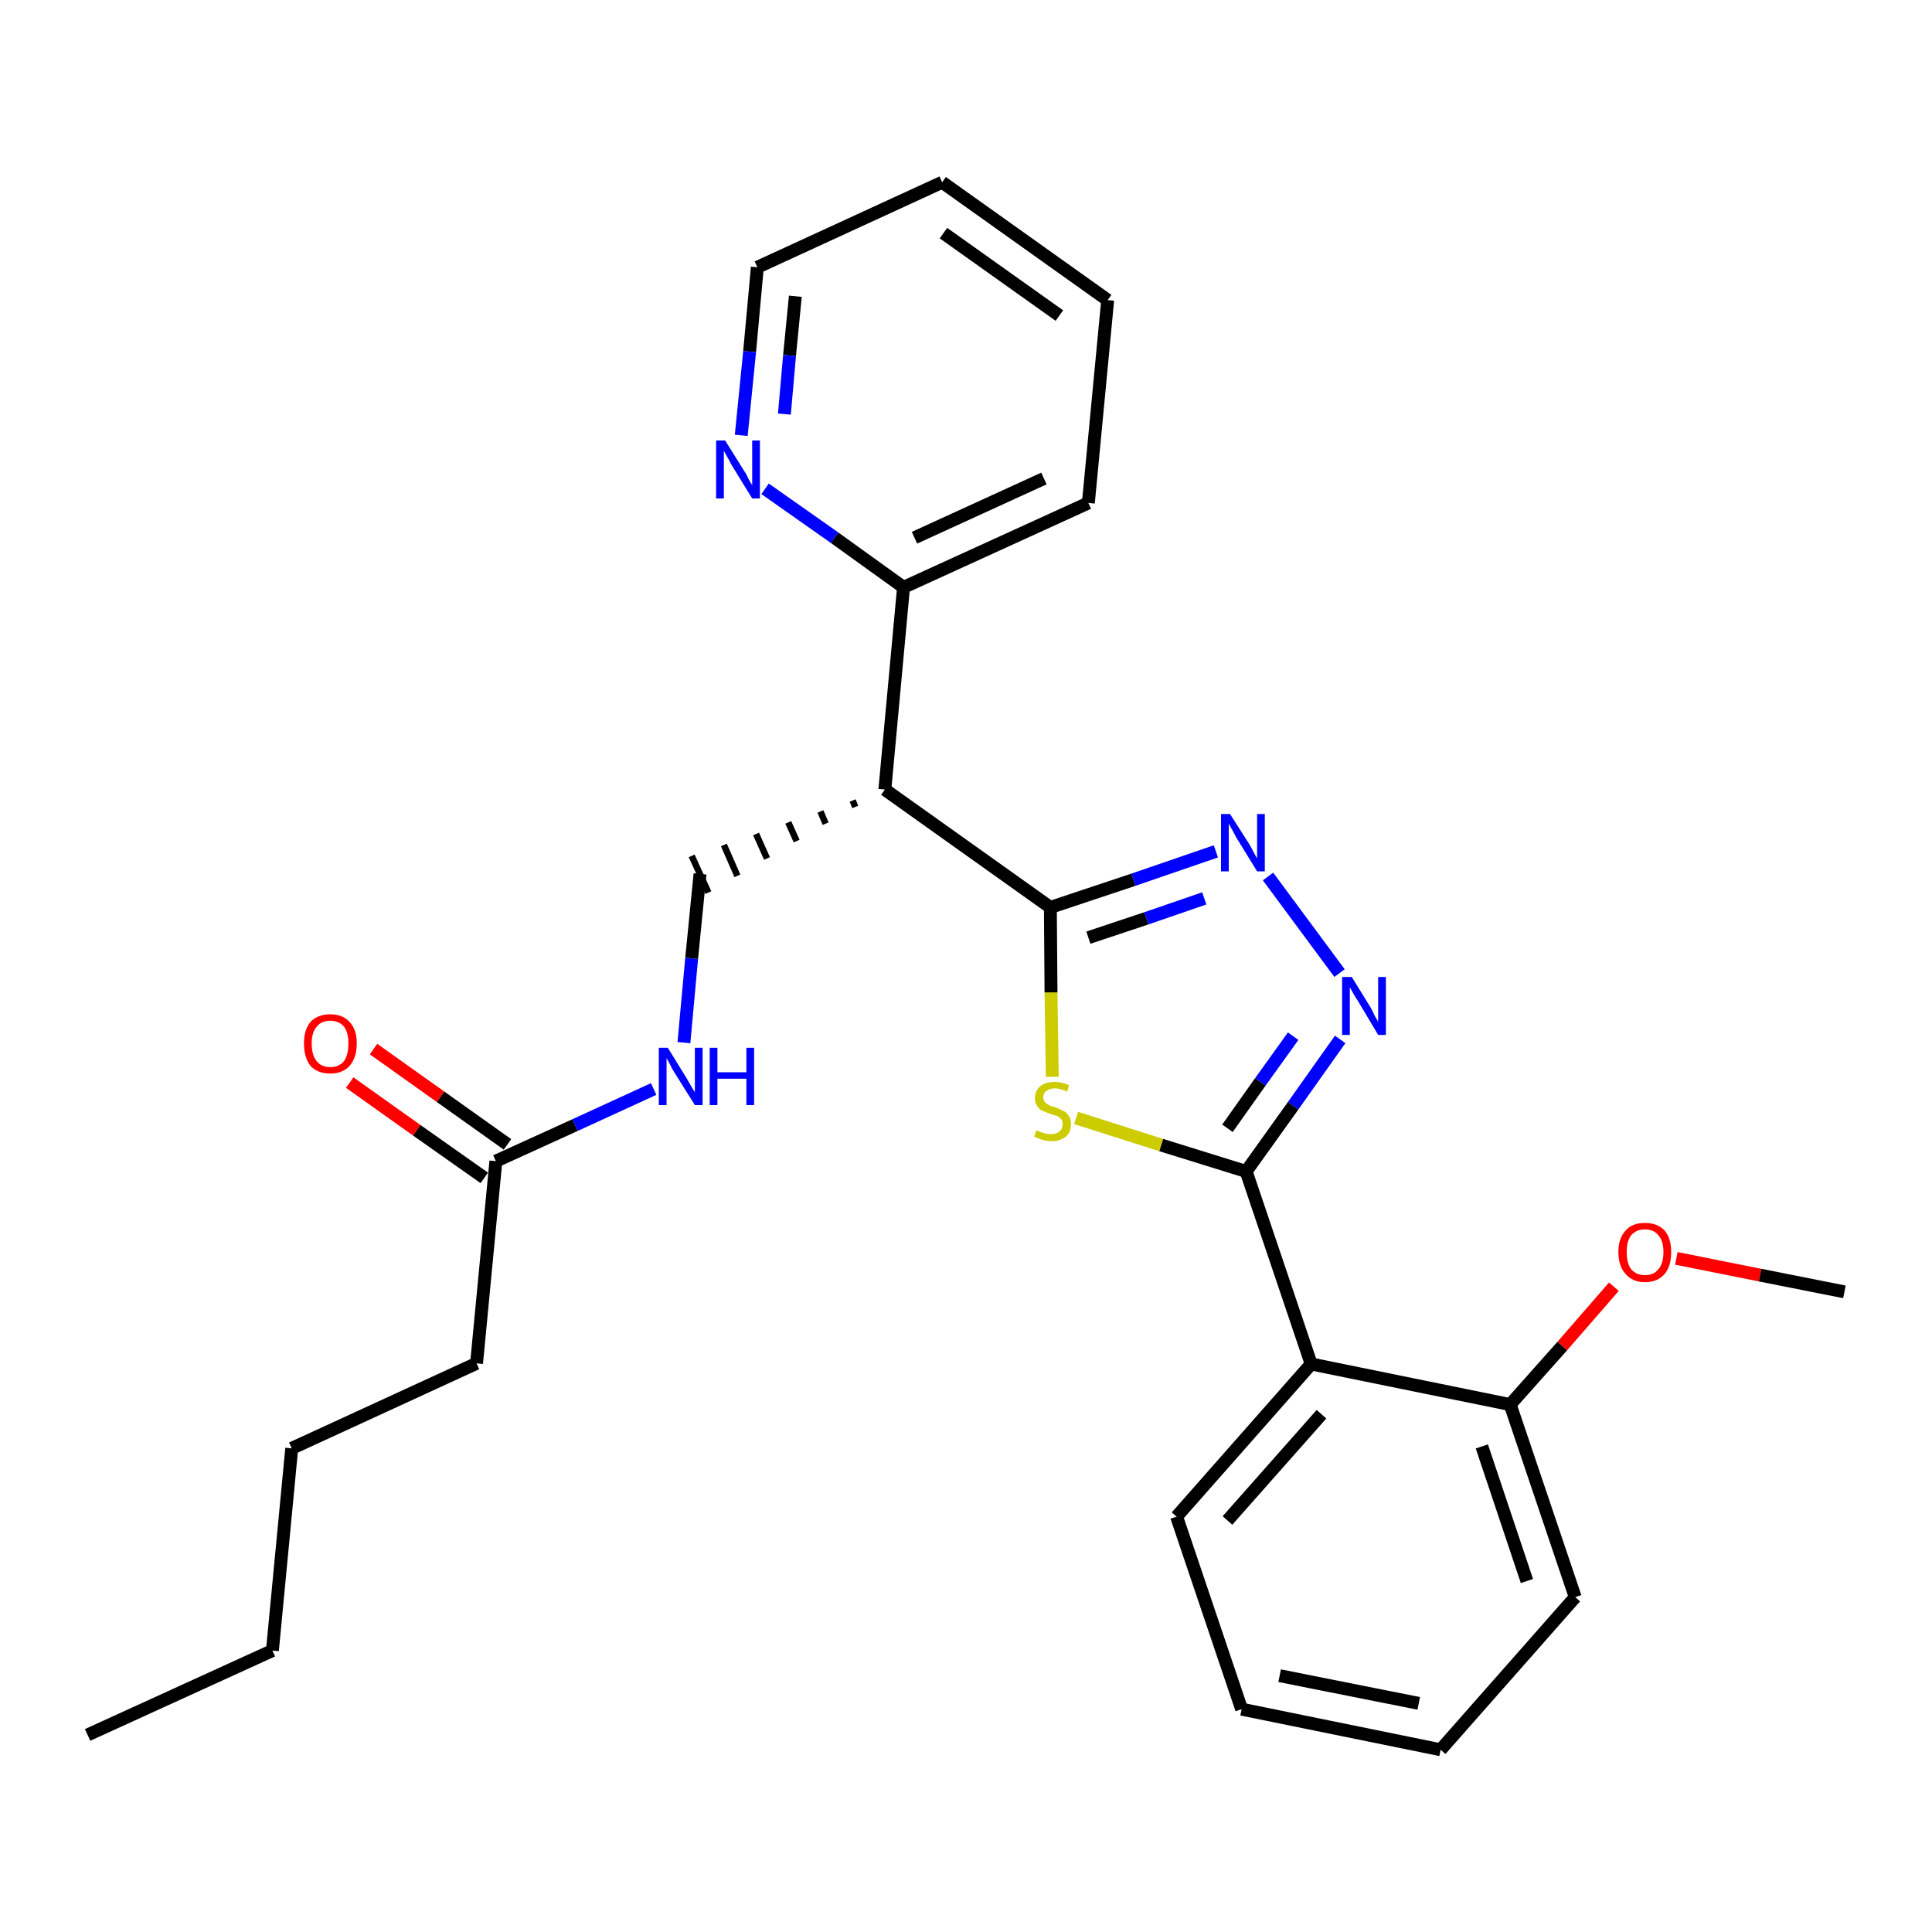 <?xml version='1.0' encoding='iso-8859-1'?>
<svg version='1.1' baseProfile='full'
              xmlns='http://www.w3.org/2000/svg'
                      xmlns:rdkit='http://www.rdkit.org/xml'
                      xmlns:xlink='http://www.w3.org/1999/xlink'
                  xml:space='preserve'
width='300px' height='300px' viewBox='0 0 300 300'>
<!-- END OF HEADER -->
<path class='bond-0 atom-0 atom-1' d='M 13.6,269.4 L 42.3,256.3' style='fill:none;fill-rule:evenodd;stroke:#000000;stroke-width:2.0px;stroke-linecap:butt;stroke-linejoin:miter;stroke-opacity:1' />
<path class='bond-1 atom-1 atom-2' d='M 42.3,256.3 L 45.3,224.9' style='fill:none;fill-rule:evenodd;stroke:#000000;stroke-width:2.0px;stroke-linecap:butt;stroke-linejoin:miter;stroke-opacity:1' />
<path class='bond-2 atom-2 atom-3' d='M 45.3,224.9 L 74.0,211.7' style='fill:none;fill-rule:evenodd;stroke:#000000;stroke-width:2.0px;stroke-linecap:butt;stroke-linejoin:miter;stroke-opacity:1' />
<path class='bond-3 atom-3 atom-4' d='M 74.0,211.7 L 77.0,180.3' style='fill:none;fill-rule:evenodd;stroke:#000000;stroke-width:2.0px;stroke-linecap:butt;stroke-linejoin:miter;stroke-opacity:1' />
<path class='bond-4 atom-4 atom-5' d='M 78.8,177.7 L 68.4,170.3' style='fill:none;fill-rule:evenodd;stroke:#000000;stroke-width:2.0px;stroke-linecap:butt;stroke-linejoin:miter;stroke-opacity:1' />
<path class='bond-4 atom-4 atom-5' d='M 68.4,170.3 L 58.0,162.9' style='fill:none;fill-rule:evenodd;stroke:#FF0000;stroke-width:2.0px;stroke-linecap:butt;stroke-linejoin:miter;stroke-opacity:1' />
<path class='bond-4 atom-4 atom-5' d='M 75.2,182.9 L 64.7,175.5' style='fill:none;fill-rule:evenodd;stroke:#000000;stroke-width:2.0px;stroke-linecap:butt;stroke-linejoin:miter;stroke-opacity:1' />
<path class='bond-4 atom-4 atom-5' d='M 64.7,175.5 L 54.3,168.1' style='fill:none;fill-rule:evenodd;stroke:#FF0000;stroke-width:2.0px;stroke-linecap:butt;stroke-linejoin:miter;stroke-opacity:1' />
<path class='bond-5 atom-4 atom-6' d='M 77.0,180.3 L 89.3,174.7' style='fill:none;fill-rule:evenodd;stroke:#000000;stroke-width:2.0px;stroke-linecap:butt;stroke-linejoin:miter;stroke-opacity:1' />
<path class='bond-5 atom-4 atom-6' d='M 89.3,174.7 L 101.5,169.1' style='fill:none;fill-rule:evenodd;stroke:#0000FF;stroke-width:2.0px;stroke-linecap:butt;stroke-linejoin:miter;stroke-opacity:1' />
<path class='bond-6 atom-6 atom-7' d='M 106.2,161.9 L 107.4,148.8' style='fill:none;fill-rule:evenodd;stroke:#0000FF;stroke-width:2.0px;stroke-linecap:butt;stroke-linejoin:miter;stroke-opacity:1' />
<path class='bond-6 atom-6 atom-7' d='M 107.4,148.8 L 108.7,135.7' style='fill:none;fill-rule:evenodd;stroke:#000000;stroke-width:2.0px;stroke-linecap:butt;stroke-linejoin:miter;stroke-opacity:1' />
<path class='bond-7 atom-8 atom-7' d='M 132.4,124.3 L 132.8,125.3' style='fill:none;fill-rule:evenodd;stroke:#000000;stroke-width:1.0px;stroke-linecap:butt;stroke-linejoin:miter;stroke-opacity:1' />
<path class='bond-7 atom-8 atom-7' d='M 127.4,126.0 L 128.2,127.9' style='fill:none;fill-rule:evenodd;stroke:#000000;stroke-width:1.0px;stroke-linecap:butt;stroke-linejoin:miter;stroke-opacity:1' />
<path class='bond-7 atom-8 atom-7' d='M 122.4,127.7 L 123.7,130.6' style='fill:none;fill-rule:evenodd;stroke:#000000;stroke-width:1.0px;stroke-linecap:butt;stroke-linejoin:miter;stroke-opacity:1' />
<path class='bond-7 atom-8 atom-7' d='M 117.4,129.5 L 119.1,133.3' style='fill:none;fill-rule:evenodd;stroke:#000000;stroke-width:1.0px;stroke-linecap:butt;stroke-linejoin:miter;stroke-opacity:1' />
<path class='bond-7 atom-8 atom-7' d='M 112.4,131.2 L 114.5,136.0' style='fill:none;fill-rule:evenodd;stroke:#000000;stroke-width:1.0px;stroke-linecap:butt;stroke-linejoin:miter;stroke-opacity:1' />
<path class='bond-7 atom-8 atom-7' d='M 107.4,132.9 L 110.0,138.6' style='fill:none;fill-rule:evenodd;stroke:#000000;stroke-width:1.0px;stroke-linecap:butt;stroke-linejoin:miter;stroke-opacity:1' />
<path class='bond-8 atom-8 atom-9' d='M 137.4,122.6 L 140.3,91.2' style='fill:none;fill-rule:evenodd;stroke:#000000;stroke-width:2.0px;stroke-linecap:butt;stroke-linejoin:miter;stroke-opacity:1' />
<path class='bond-14 atom-8 atom-15' d='M 137.4,122.6 L 163.1,140.9' style='fill:none;fill-rule:evenodd;stroke:#000000;stroke-width:2.0px;stroke-linecap:butt;stroke-linejoin:miter;stroke-opacity:1' />
<path class='bond-9 atom-9 atom-10' d='M 140.3,91.2 L 169.0,78.1' style='fill:none;fill-rule:evenodd;stroke:#000000;stroke-width:2.0px;stroke-linecap:butt;stroke-linejoin:miter;stroke-opacity:1' />
<path class='bond-9 atom-9 atom-10' d='M 142.0,83.5 L 162.1,74.3' style='fill:none;fill-rule:evenodd;stroke:#000000;stroke-width:2.0px;stroke-linecap:butt;stroke-linejoin:miter;stroke-opacity:1' />
<path class='bond-27 atom-14 atom-9' d='M 118.8,75.9 L 129.6,83.5' style='fill:none;fill-rule:evenodd;stroke:#0000FF;stroke-width:2.0px;stroke-linecap:butt;stroke-linejoin:miter;stroke-opacity:1' />
<path class='bond-27 atom-14 atom-9' d='M 129.6,83.5 L 140.3,91.2' style='fill:none;fill-rule:evenodd;stroke:#000000;stroke-width:2.0px;stroke-linecap:butt;stroke-linejoin:miter;stroke-opacity:1' />
<path class='bond-10 atom-10 atom-11' d='M 169.0,78.1 L 172.0,46.6' style='fill:none;fill-rule:evenodd;stroke:#000000;stroke-width:2.0px;stroke-linecap:butt;stroke-linejoin:miter;stroke-opacity:1' />
<path class='bond-11 atom-11 atom-12' d='M 172.0,46.6 L 146.3,28.3' style='fill:none;fill-rule:evenodd;stroke:#000000;stroke-width:2.0px;stroke-linecap:butt;stroke-linejoin:miter;stroke-opacity:1' />
<path class='bond-11 atom-11 atom-12' d='M 164.5,49.0 L 146.5,36.2' style='fill:none;fill-rule:evenodd;stroke:#000000;stroke-width:2.0px;stroke-linecap:butt;stroke-linejoin:miter;stroke-opacity:1' />
<path class='bond-12 atom-12 atom-13' d='M 146.3,28.3 L 117.6,41.5' style='fill:none;fill-rule:evenodd;stroke:#000000;stroke-width:2.0px;stroke-linecap:butt;stroke-linejoin:miter;stroke-opacity:1' />
<path class='bond-13 atom-13 atom-14' d='M 117.6,41.5 L 116.4,54.6' style='fill:none;fill-rule:evenodd;stroke:#000000;stroke-width:2.0px;stroke-linecap:butt;stroke-linejoin:miter;stroke-opacity:1' />
<path class='bond-13 atom-13 atom-14' d='M 116.4,54.6 L 115.1,67.6' style='fill:none;fill-rule:evenodd;stroke:#0000FF;stroke-width:2.0px;stroke-linecap:butt;stroke-linejoin:miter;stroke-opacity:1' />
<path class='bond-13 atom-13 atom-14' d='M 123.5,46.0 L 122.6,55.2' style='fill:none;fill-rule:evenodd;stroke:#000000;stroke-width:2.0px;stroke-linecap:butt;stroke-linejoin:miter;stroke-opacity:1' />
<path class='bond-13 atom-13 atom-14' d='M 122.6,55.2 L 121.8,64.3' style='fill:none;fill-rule:evenodd;stroke:#0000FF;stroke-width:2.0px;stroke-linecap:butt;stroke-linejoin:miter;stroke-opacity:1' />
<path class='bond-15 atom-15 atom-16' d='M 163.1,140.9 L 176.0,136.6' style='fill:none;fill-rule:evenodd;stroke:#000000;stroke-width:2.0px;stroke-linecap:butt;stroke-linejoin:miter;stroke-opacity:1' />
<path class='bond-15 atom-15 atom-16' d='M 176.0,136.6 L 188.8,132.2' style='fill:none;fill-rule:evenodd;stroke:#0000FF;stroke-width:2.0px;stroke-linecap:butt;stroke-linejoin:miter;stroke-opacity:1' />
<path class='bond-15 atom-15 atom-16' d='M 169.0,145.6 L 178.0,142.6' style='fill:none;fill-rule:evenodd;stroke:#000000;stroke-width:2.0px;stroke-linecap:butt;stroke-linejoin:miter;stroke-opacity:1' />
<path class='bond-15 atom-15 atom-16' d='M 178.0,142.6 L 187.0,139.5' style='fill:none;fill-rule:evenodd;stroke:#0000FF;stroke-width:2.0px;stroke-linecap:butt;stroke-linejoin:miter;stroke-opacity:1' />
<path class='bond-28 atom-27 atom-15' d='M 163.4,167.2 L 163.2,154.1' style='fill:none;fill-rule:evenodd;stroke:#CCCC00;stroke-width:2.0px;stroke-linecap:butt;stroke-linejoin:miter;stroke-opacity:1' />
<path class='bond-28 atom-27 atom-15' d='M 163.2,154.1 L 163.1,140.9' style='fill:none;fill-rule:evenodd;stroke:#000000;stroke-width:2.0px;stroke-linecap:butt;stroke-linejoin:miter;stroke-opacity:1' />
<path class='bond-16 atom-16 atom-17' d='M 196.9,136.1 L 208.0,151.1' style='fill:none;fill-rule:evenodd;stroke:#0000FF;stroke-width:2.0px;stroke-linecap:butt;stroke-linejoin:miter;stroke-opacity:1' />
<path class='bond-17 atom-17 atom-18' d='M 208.1,161.4 L 200.8,171.7' style='fill:none;fill-rule:evenodd;stroke:#0000FF;stroke-width:2.0px;stroke-linecap:butt;stroke-linejoin:miter;stroke-opacity:1' />
<path class='bond-17 atom-17 atom-18' d='M 200.8,171.7 L 193.5,181.9' style='fill:none;fill-rule:evenodd;stroke:#000000;stroke-width:2.0px;stroke-linecap:butt;stroke-linejoin:miter;stroke-opacity:1' />
<path class='bond-17 atom-17 atom-18' d='M 200.8,160.9 L 195.7,168.0' style='fill:none;fill-rule:evenodd;stroke:#0000FF;stroke-width:2.0px;stroke-linecap:butt;stroke-linejoin:miter;stroke-opacity:1' />
<path class='bond-17 atom-17 atom-18' d='M 195.7,168.0 L 190.6,175.2' style='fill:none;fill-rule:evenodd;stroke:#000000;stroke-width:2.0px;stroke-linecap:butt;stroke-linejoin:miter;stroke-opacity:1' />
<path class='bond-18 atom-18 atom-19' d='M 193.5,181.9 L 203.6,211.8' style='fill:none;fill-rule:evenodd;stroke:#000000;stroke-width:2.0px;stroke-linecap:butt;stroke-linejoin:miter;stroke-opacity:1' />
<path class='bond-26 atom-18 atom-27' d='M 193.5,181.9 L 180.3,177.8' style='fill:none;fill-rule:evenodd;stroke:#000000;stroke-width:2.0px;stroke-linecap:butt;stroke-linejoin:miter;stroke-opacity:1' />
<path class='bond-26 atom-18 atom-27' d='M 180.3,177.8 L 167.1,173.6' style='fill:none;fill-rule:evenodd;stroke:#CCCC00;stroke-width:2.0px;stroke-linecap:butt;stroke-linejoin:miter;stroke-opacity:1' />
<path class='bond-19 atom-19 atom-20' d='M 203.6,211.8 L 182.7,235.5' style='fill:none;fill-rule:evenodd;stroke:#000000;stroke-width:2.0px;stroke-linecap:butt;stroke-linejoin:miter;stroke-opacity:1' />
<path class='bond-19 atom-19 atom-20' d='M 205.2,219.6 L 190.6,236.1' style='fill:none;fill-rule:evenodd;stroke:#000000;stroke-width:2.0px;stroke-linecap:butt;stroke-linejoin:miter;stroke-opacity:1' />
<path class='bond-29 atom-24 atom-19' d='M 234.5,218.1 L 203.6,211.8' style='fill:none;fill-rule:evenodd;stroke:#000000;stroke-width:2.0px;stroke-linecap:butt;stroke-linejoin:miter;stroke-opacity:1' />
<path class='bond-20 atom-20 atom-21' d='M 182.7,235.5 L 192.8,265.4' style='fill:none;fill-rule:evenodd;stroke:#000000;stroke-width:2.0px;stroke-linecap:butt;stroke-linejoin:miter;stroke-opacity:1' />
<path class='bond-21 atom-21 atom-22' d='M 192.8,265.4 L 223.7,271.7' style='fill:none;fill-rule:evenodd;stroke:#000000;stroke-width:2.0px;stroke-linecap:butt;stroke-linejoin:miter;stroke-opacity:1' />
<path class='bond-21 atom-21 atom-22' d='M 198.7,260.2 L 220.3,264.5' style='fill:none;fill-rule:evenodd;stroke:#000000;stroke-width:2.0px;stroke-linecap:butt;stroke-linejoin:miter;stroke-opacity:1' />
<path class='bond-22 atom-22 atom-23' d='M 223.7,271.7 L 244.6,248.0' style='fill:none;fill-rule:evenodd;stroke:#000000;stroke-width:2.0px;stroke-linecap:butt;stroke-linejoin:miter;stroke-opacity:1' />
<path class='bond-23 atom-23 atom-24' d='M 244.6,248.0 L 234.5,218.1' style='fill:none;fill-rule:evenodd;stroke:#000000;stroke-width:2.0px;stroke-linecap:butt;stroke-linejoin:miter;stroke-opacity:1' />
<path class='bond-23 atom-23 atom-24' d='M 237.1,245.5 L 230.1,224.6' style='fill:none;fill-rule:evenodd;stroke:#000000;stroke-width:2.0px;stroke-linecap:butt;stroke-linejoin:miter;stroke-opacity:1' />
<path class='bond-24 atom-24 atom-25' d='M 234.5,218.1 L 242.6,209.0' style='fill:none;fill-rule:evenodd;stroke:#000000;stroke-width:2.0px;stroke-linecap:butt;stroke-linejoin:miter;stroke-opacity:1' />
<path class='bond-24 atom-24 atom-25' d='M 242.6,209.0 L 250.6,199.8' style='fill:none;fill-rule:evenodd;stroke:#FF0000;stroke-width:2.0px;stroke-linecap:butt;stroke-linejoin:miter;stroke-opacity:1' />
<path class='bond-25 atom-25 atom-26' d='M 260.3,195.4 L 273.3,198.0' style='fill:none;fill-rule:evenodd;stroke:#FF0000;stroke-width:2.0px;stroke-linecap:butt;stroke-linejoin:miter;stroke-opacity:1' />
<path class='bond-25 atom-25 atom-26' d='M 273.3,198.0 L 286.4,200.6' style='fill:none;fill-rule:evenodd;stroke:#000000;stroke-width:2.0px;stroke-linecap:butt;stroke-linejoin:miter;stroke-opacity:1' />
<path  class='atom-5' d='M 47.2 162.0
Q 47.2 159.9, 48.2 158.7
Q 49.3 157.5, 51.3 157.5
Q 53.2 157.5, 54.3 158.7
Q 55.4 159.9, 55.4 162.0
Q 55.4 164.2, 54.3 165.5
Q 53.2 166.7, 51.3 166.7
Q 49.3 166.7, 48.2 165.5
Q 47.2 164.2, 47.2 162.0
M 51.3 165.7
Q 52.6 165.7, 53.4 164.8
Q 54.1 163.8, 54.1 162.0
Q 54.1 160.3, 53.4 159.4
Q 52.6 158.5, 51.3 158.5
Q 49.9 158.5, 49.2 159.4
Q 48.4 160.3, 48.4 162.0
Q 48.4 163.9, 49.2 164.8
Q 49.9 165.7, 51.3 165.7
' fill='#FF0000'/>
<path  class='atom-6' d='M 103.7 162.7
L 106.6 167.4
Q 106.9 167.9, 107.4 168.8
Q 107.9 169.6, 107.9 169.6
L 107.9 162.7
L 109.1 162.7
L 109.1 171.6
L 107.9 171.6
L 104.7 166.5
Q 104.3 165.9, 104.0 165.2
Q 103.6 164.5, 103.5 164.3
L 103.5 171.6
L 102.3 171.6
L 102.3 162.7
L 103.7 162.7
' fill='#0000FF'/>
<path  class='atom-6' d='M 110.2 162.7
L 111.4 162.7
L 111.4 166.5
L 115.9 166.5
L 115.9 162.7
L 117.1 162.7
L 117.1 171.6
L 115.9 171.6
L 115.9 167.5
L 111.4 167.5
L 111.4 171.6
L 110.2 171.6
L 110.2 162.7
' fill='#0000FF'/>
<path  class='atom-14' d='M 112.6 68.4
L 115.6 73.2
Q 115.9 73.6, 116.3 74.5
Q 116.8 75.3, 116.8 75.4
L 116.8 68.4
L 118.0 68.4
L 118.0 77.4
L 116.8 77.4
L 113.6 72.2
Q 113.3 71.6, 112.9 70.9
Q 112.5 70.2, 112.4 70.0
L 112.4 77.4
L 111.2 77.4
L 111.2 68.4
L 112.6 68.4
' fill='#0000FF'/>
<path  class='atom-16' d='M 191.0 126.4
L 194.0 131.1
Q 194.3 131.6, 194.7 132.4
Q 195.2 133.3, 195.2 133.3
L 195.2 126.4
L 196.4 126.4
L 196.4 135.3
L 195.2 135.3
L 192.0 130.1
Q 191.7 129.5, 191.3 128.8
Q 190.9 128.1, 190.8 127.9
L 190.8 135.3
L 189.6 135.3
L 189.6 126.4
L 191.0 126.4
' fill='#0000FF'/>
<path  class='atom-17' d='M 209.9 151.7
L 212.8 156.4
Q 213.1 156.9, 213.5 157.8
Q 214.0 158.6, 214.0 158.7
L 214.0 151.7
L 215.2 151.7
L 215.2 160.7
L 214.0 160.7
L 210.9 155.5
Q 210.5 154.9, 210.1 154.2
Q 209.7 153.5, 209.6 153.3
L 209.6 160.7
L 208.4 160.7
L 208.4 151.7
L 209.9 151.7
' fill='#0000FF'/>
<path  class='atom-25' d='M 251.3 194.4
Q 251.3 192.3, 252.4 191.1
Q 253.4 189.9, 255.4 189.9
Q 257.4 189.9, 258.5 191.1
Q 259.5 192.3, 259.5 194.4
Q 259.5 196.6, 258.5 197.8
Q 257.4 199.1, 255.4 199.1
Q 253.5 199.1, 252.4 197.8
Q 251.3 196.6, 251.3 194.4
M 255.4 198.0
Q 256.8 198.0, 257.5 197.1
Q 258.3 196.2, 258.3 194.4
Q 258.3 192.7, 257.5 191.8
Q 256.8 190.9, 255.4 190.9
Q 254.1 190.9, 253.3 191.8
Q 252.6 192.7, 252.6 194.4
Q 252.6 196.2, 253.3 197.1
Q 254.1 198.0, 255.4 198.0
' fill='#FF0000'/>
<path  class='atom-27' d='M 160.9 175.5
Q 161.0 175.6, 161.4 175.7
Q 161.8 175.9, 162.3 176.0
Q 162.8 176.1, 163.2 176.1
Q 164.1 176.1, 164.5 175.7
Q 165.0 175.3, 165.0 174.6
Q 165.0 174.1, 164.8 173.8
Q 164.5 173.5, 164.2 173.3
Q 163.8 173.2, 163.2 173.0
Q 162.4 172.7, 161.9 172.5
Q 161.4 172.3, 161.1 171.8
Q 160.7 171.3, 160.7 170.5
Q 160.7 169.4, 161.5 168.7
Q 162.3 168.0, 163.8 168.0
Q 164.8 168.0, 166.0 168.5
L 165.7 169.5
Q 164.6 169.0, 163.8 169.0
Q 163.0 169.0, 162.5 169.4
Q 162.0 169.7, 162.0 170.4
Q 162.0 170.8, 162.2 171.1
Q 162.5 171.4, 162.9 171.6
Q 163.2 171.8, 163.8 171.9
Q 164.6 172.2, 165.1 172.5
Q 165.6 172.7, 165.9 173.2
Q 166.3 173.7, 166.3 174.6
Q 166.3 175.8, 165.5 176.5
Q 164.6 177.2, 163.3 177.2
Q 162.5 177.2, 161.9 177.0
Q 161.3 176.8, 160.6 176.5
L 160.9 175.5
' fill='#CCCC00'/>
</svg>
